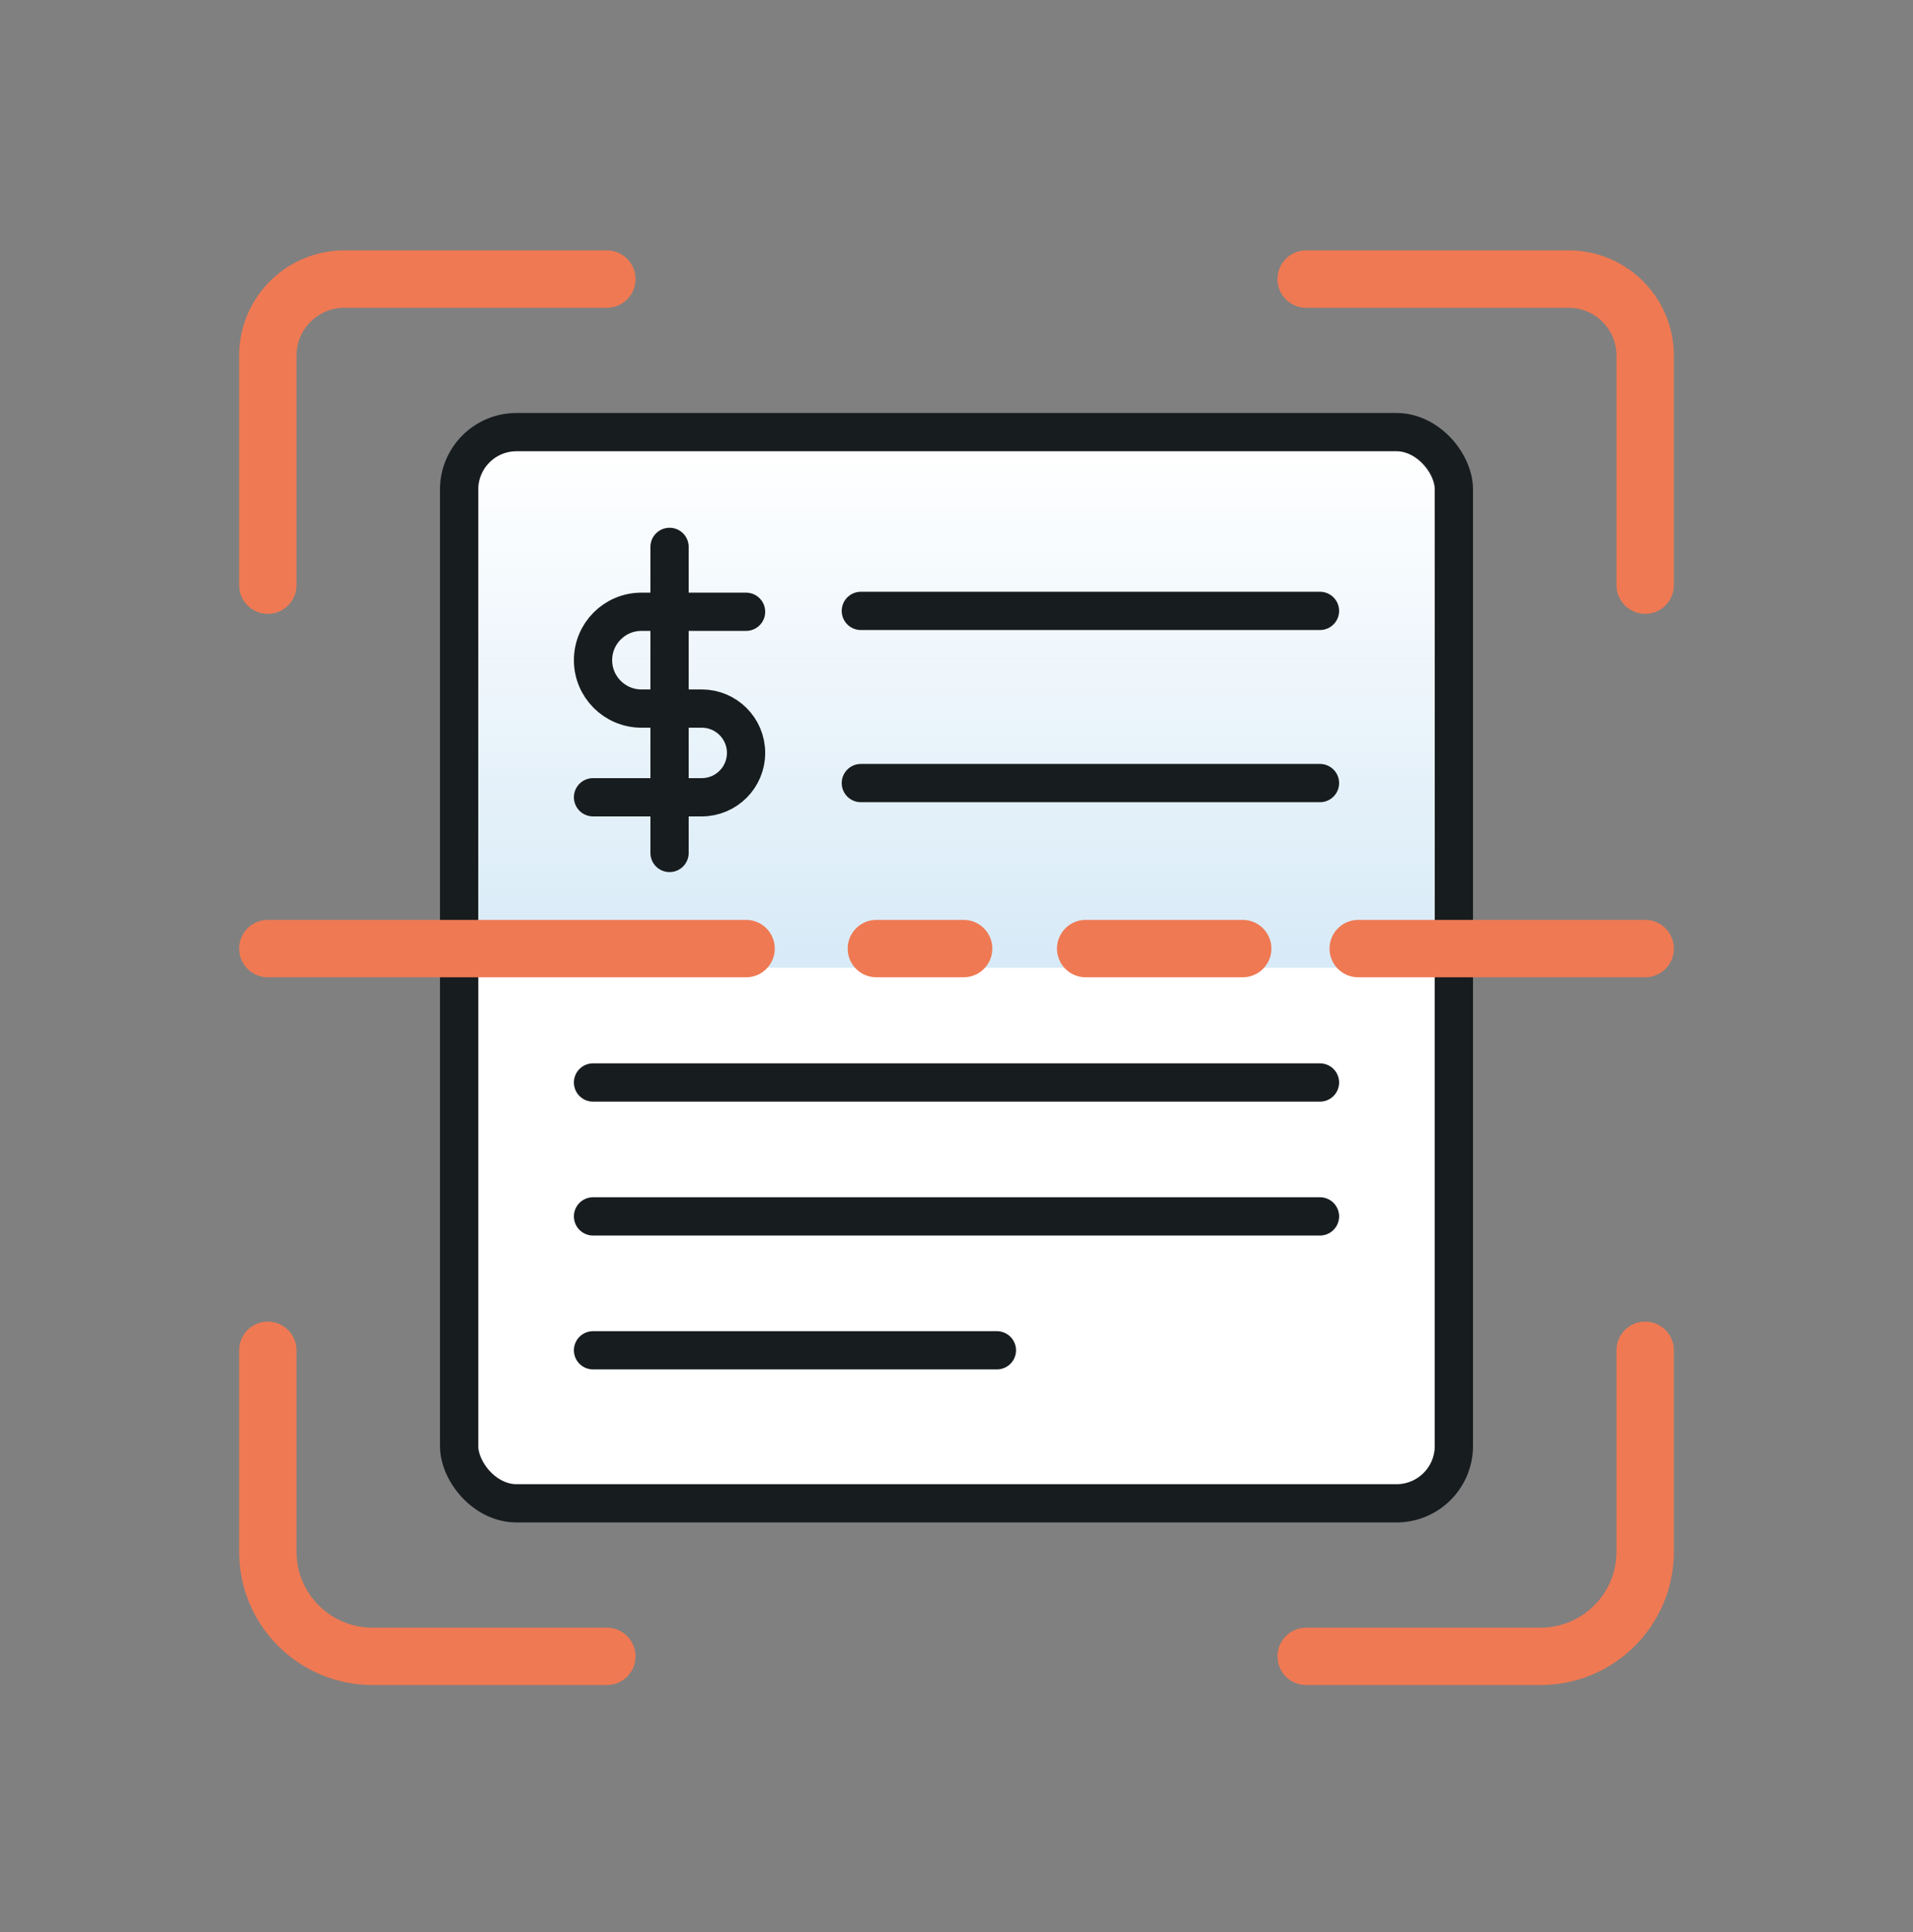 <svg width="100" height="101" viewBox="0 0 100 101" fill="none" xmlns="http://www.w3.org/2000/svg">
<rect x="0" y="0" width="100" height="101" fill="#808080" stroke="none"/>
<path d="M29.5 48.59H71.5V52.59H29.5V48.59Z" fill="white"/>
<rect x="24" y="22.59" width="52" height="56" rx="3" fill="white" stroke="#171C1F" stroke-width="2"/>
<path d="M25 25.59C25 24.485 25.895 23.59 27 23.59H73C74.105 23.59 75 24.485 75 25.59V48.59C75 49.694 74.105 50.59 73 50.59H27C25.895 50.59 25 49.694 25 48.59V25.59Z" fill="url(#paint0_linear_2371_31583)"/>
<path d="M39 31.982H35H33.53C32.133 31.982 31 33.115 31 34.512V34.512C31 35.909 32.133 37.042 33.53 37.042H36.681C37.962 37.042 39 38.08 39 39.361V39.361C39 40.641 37.962 41.679 36.681 41.679H31" stroke="#171C1F" stroke-width="2" stroke-linecap="round"/>
<path d="M35 28.59V44.59" stroke="#171C1F" stroke-width="2" stroke-linecap="round"/>
<path d="M31.723 14.59L18 14.59C15.791 14.59 14 16.381 14 18.59L14 30.59" stroke="#EF7953" stroke-width="3" stroke-linecap="round" stroke-linejoin="round"/>
<path d="M86 30.59L86 18.59C86 16.381 84.209 14.59 82 14.59L68.278 14.59" stroke="#EF7953" stroke-width="3" stroke-linecap="round" stroke-linejoin="round"/>
<path d="M68.278 86.59L80.529 86.59C83.55 86.59 86 84.14 86 81.119L86 70.59" stroke="#EF7953" stroke-width="3" stroke-linecap="round" stroke-linejoin="round"/>
<path d="M14 70.59L14 81.119C14 84.14 16.45 86.59 19.471 86.59L31.723 86.59" stroke="#EF7953" stroke-width="3" stroke-linecap="round" stroke-linejoin="round"/>
<path d="M45 31.936H69" stroke="#171C1F" stroke-width="2" stroke-linecap="round"/>
<path d="M45 40.937H69" stroke="#171C1F" stroke-width="2" stroke-linecap="round"/>
<path d="M31 63.59H69" stroke="#171C1F" stroke-width="2" stroke-linecap="round"/>
<path d="M31 56.59H69" stroke="#171C1F" stroke-width="2" stroke-linecap="round"/>
<path d="M31 70.59H52.111" stroke="#171C1F" stroke-width="2" stroke-linecap="round"/>
<path d="M14 49.59L39 49.59" stroke="#EF7953" stroke-width="3" stroke-linecap="round" stroke-linejoin="round"/>
<path d="M45.812 49.59L50.372 49.59" stroke="#EF7953" stroke-width="3" stroke-linecap="round" stroke-linejoin="round"/>
<path d="M56.754 49.59H64.961" stroke="#EF7953" stroke-width="3" stroke-linecap="round" stroke-linejoin="round"/>
<path d="M71 49.59H86" stroke="#EF7953" stroke-width="3" stroke-linecap="round" stroke-linejoin="round"/>
<defs>
<linearGradient id="paint0_linear_2371_31583" x1="50" y1="23.59" x2="50" y2="50.59" gradientUnits="userSpaceOnUse">
<stop stop-color="#D7EAF7" stop-opacity="0"/>
<stop offset="1" stop-color="#D7EAF7"/>
</linearGradient>
</defs>
</svg>

